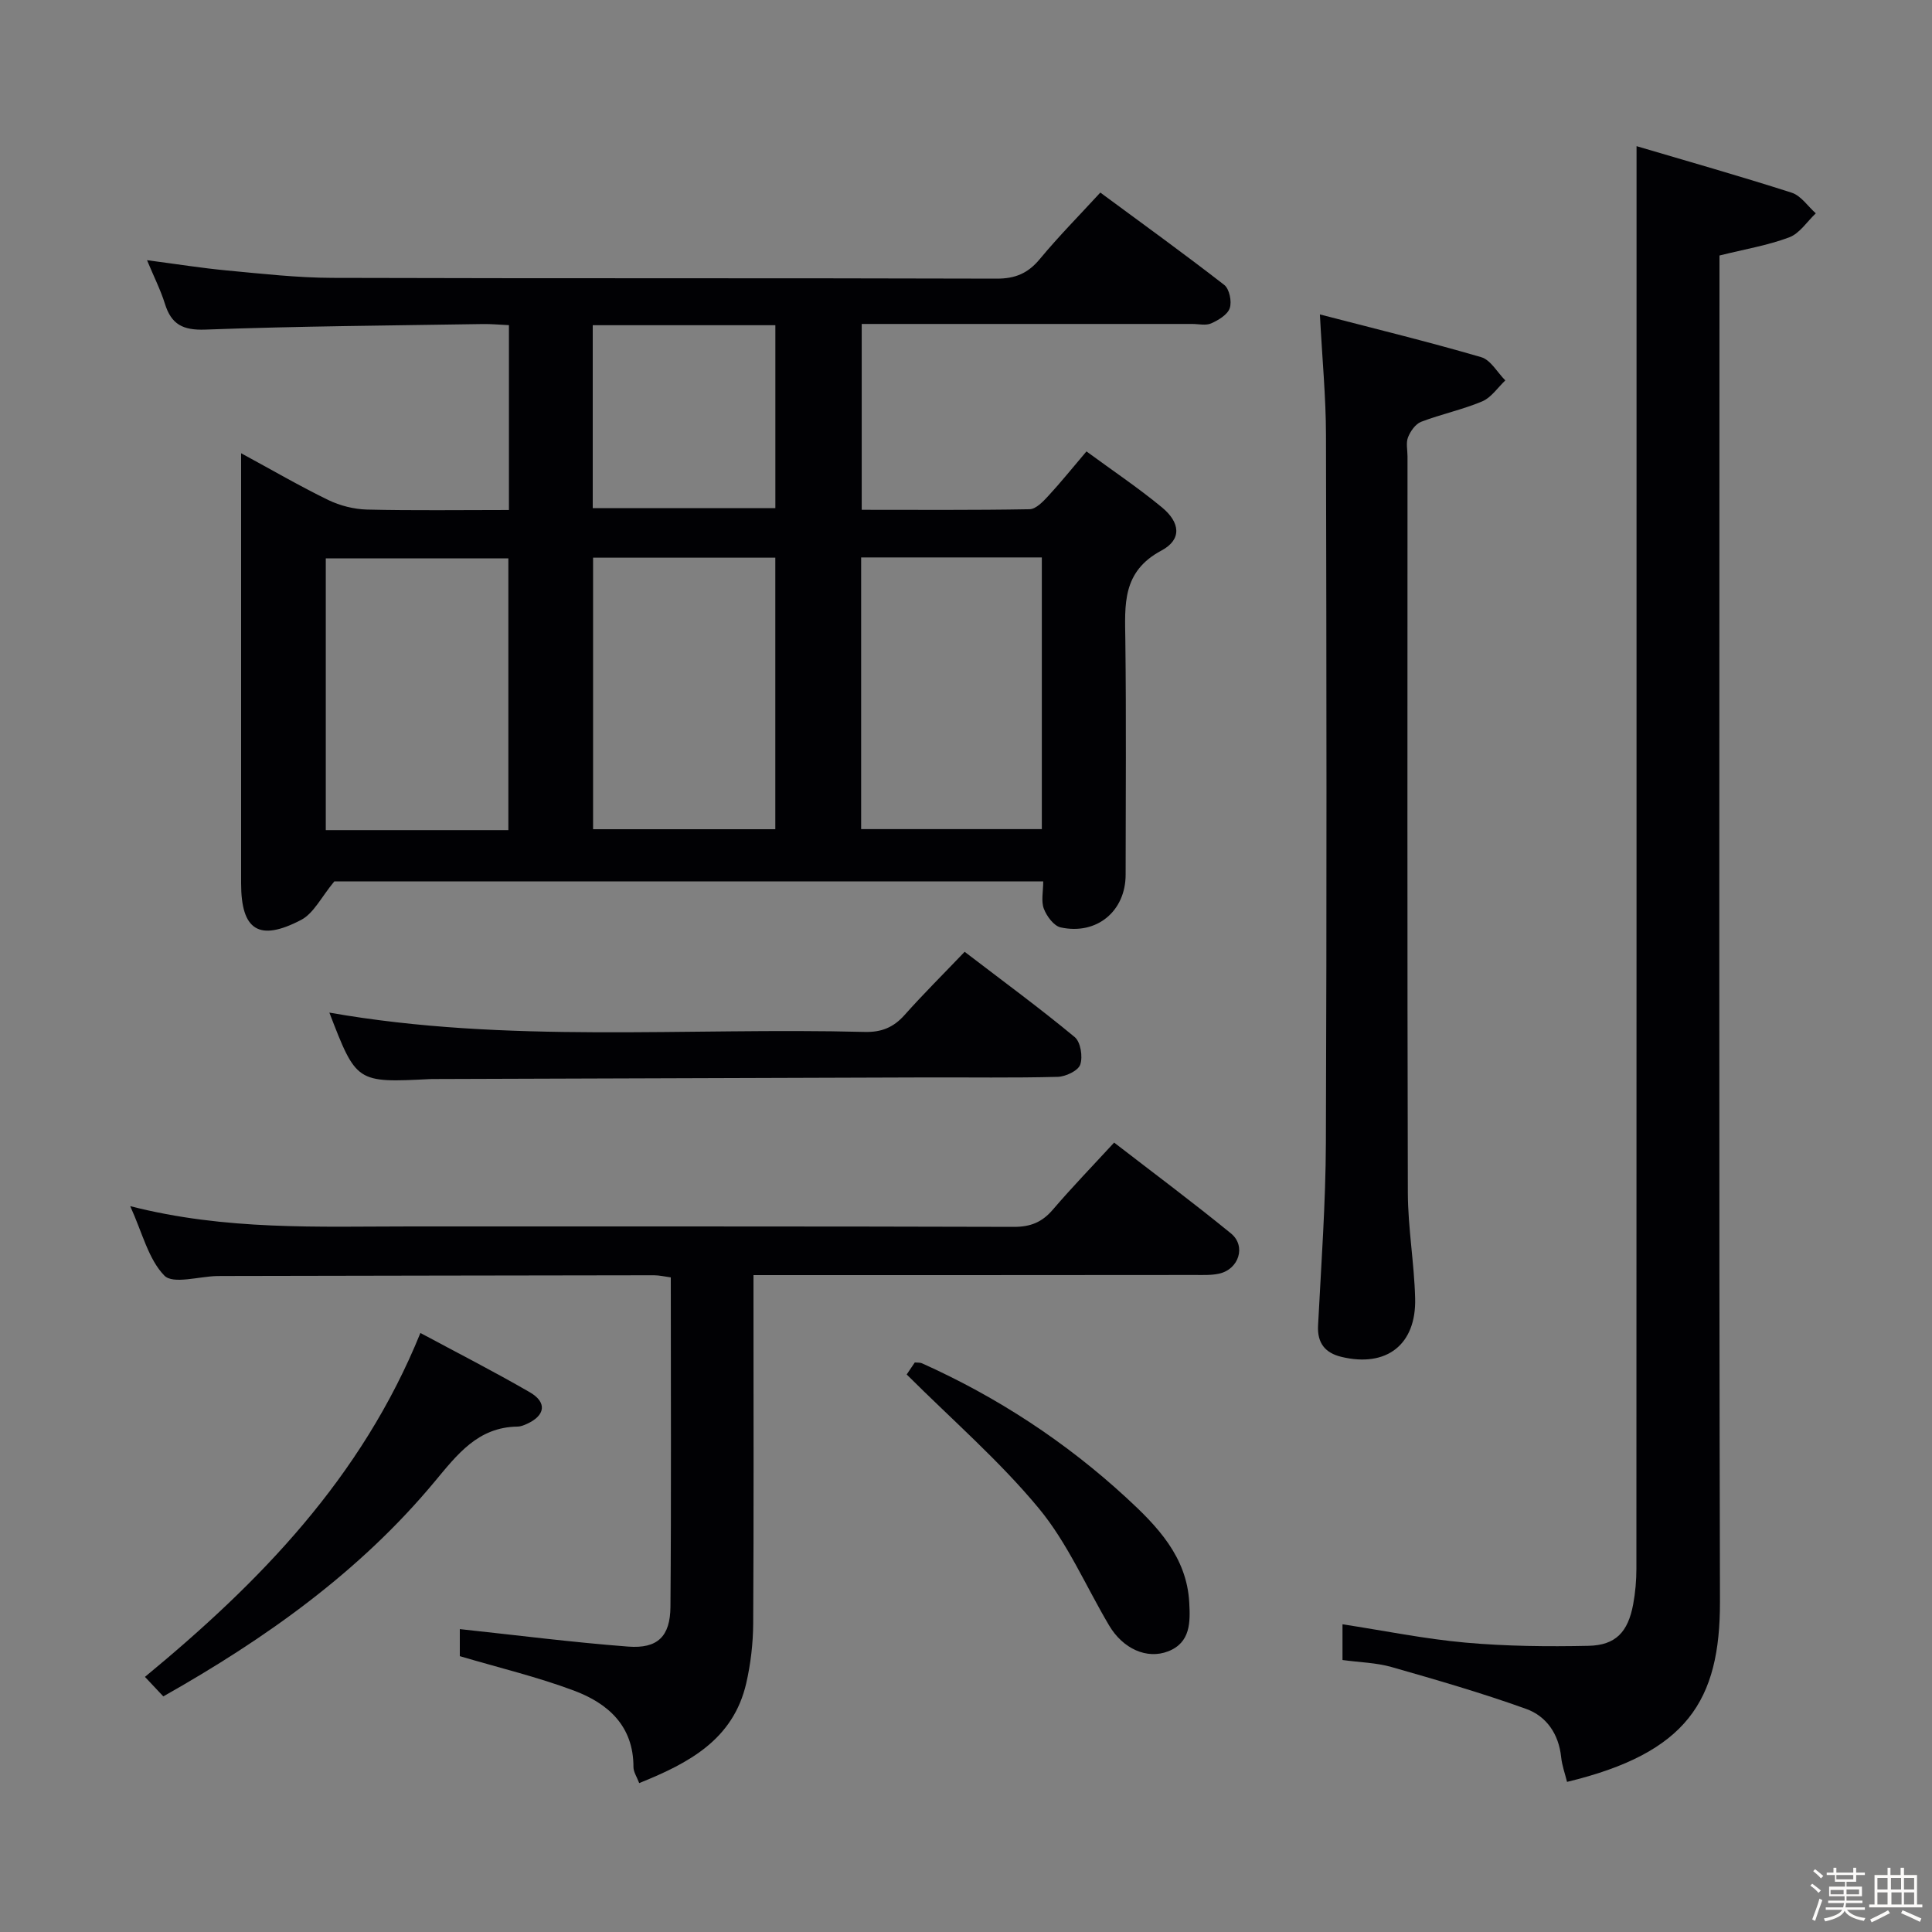 <svg enable-background="new 0 0 400 400" viewBox="0 0 400 400" xmlns="http://www.w3.org/2000/svg"><rect x="0" y="0" width="400" height="400" fill="#808080" stroke="none"/><path d="m374.8 390.4.4-.4c.7.5 1.3 1 1.8 1.4l-.5.5c-.5-.6-1.1-1.1-1.7-1.5zm1 7.3-.6-.3c.5-1.4 1.1-2.8 1.5-4.3.2.1.4.2.6.3-.5 1.3-1 2.8-1.5 4.3zm-.4-10.3.4-.4c.4.3 1 .8 1.7 1.4l-.5.5c-.4-.5-1-1-1.6-1.5zm2.5.3h1.7v-1h.6v1h3.5v-1h.6v1h1.8v.5h-1.8v1.4h-2v1h3.2v2h-3.2v.9h3.3v.5h-3.4c0 .3-.1.6-.1.9h4v.5h-3.7c.7.9 1.9 1.5 3.8 1.7-.1.2-.2.4-.3.6-2.1-.4-3.5-1.1-4-2.1-.4 1-1.8 1.7-4 2.2-.1-.2-.2-.4-.3-.6 2.1-.4 3.4-1 3.8-1.8h-3.4v-.5h3.6c.1-.3.1-.6.2-.9h-3.3v-.5h3.4c0-.3 0-.6 0-.9h-3.2v-2h3.3v-1h-2.1v-1.4h-1.7v-.5zm1.1 3.5v1h2.7c0-.3 0-.4 0-.4 0-.1 0-.2 0-.2 0-.1 0-.2 0-.3h-2.7zm1.2-3v.9h3.5v-.9zm4.7 3h-2.6v.6.4h2.6z" fill="#fcfbfa"/><path d="m393.6 386.7h.6v1.5h2.7v6.1h1.1v.6h-11v-.6h1.1v-6.1h2.7v-1.5h.6v1.5h2.1v-1.5zm-2.7 8.8.4.6c-1.2.6-2.5 1.3-3.8 1.9-.1-.2-.2-.4-.3-.6 1.2-.6 2.5-1.2 3.7-1.9zm-2.2-6.7v2.4h2.1v-2.4zm0 3v2.5h2.1v-2.5zm2.8-3v2.4h2.1v-2.4zm.1 3v2.5h2.1v-2.5h-2.2zm5.9 6.1c-1.4-.7-2.7-1.3-3.9-1.8l.3-.6c1.5.6 2.7 1.2 3.9 1.7zm-1.2-9.1h-2.1v2.4h2.1zm-2.1 3v2.5h2.1v-2.5z" fill="#fcfbfa"/><g fill="#010104"><path d="m105.37 105.59c0-13.18 0-25.47 0-38.27-1.94-.09-3.69-.26-5.44-.23-19.14.31-38.29.44-57.42 1.15-4.66.17-7.04-1.08-8.37-5.36-.88-2.82-2.24-5.5-3.7-9.01 5.96.78 11.25 1.63 16.57 2.13 7.27.68 14.57 1.51 21.86 1.53 45.83.14 91.66.02 137.49.16 3.88.01 6.51-1.13 8.95-4.09 3.81-4.6 8.03-8.87 12.5-13.73 8.66 6.39 17.27 12.61 25.66 19.12 1.06.83 1.6 3.43 1.14 4.8-.45 1.36-2.34 2.49-3.84 3.16-1.11.5-2.62.12-3.96.12-22.66 0-45.32 0-68.4 0v38.48c11.51 0 23.13.09 34.75-.12 1.31-.02 2.79-1.57 3.85-2.72 2.59-2.8 4.98-5.78 7.93-9.25 5.28 3.88 10.65 7.48 15.61 11.57 3.83 3.16 4.17 6.68-.08 8.95-8.23 4.39-7.57 11.26-7.48 18.61.2 16.16.07 32.33.06 48.5 0 7.54-5.96 12.55-13.45 10.92-1.41-.31-2.89-2.31-3.48-3.86-.6-1.58-.13-3.57-.13-5.67-49.65 0-98.91 0-146.77 0-2.68 3.22-4.26 6.61-6.88 7.98-8.74 4.57-12.42 2.11-12.42-7.56 0-27.67 0-55.33 0-83 0-1.78 0-3.57 0-6.06 6.41 3.47 12.12 6.8 18.04 9.68 2.44 1.18 5.33 1.91 8.03 1.98 9.63.23 19.26.09 29.38.09zm-.12 66.28c0-19.05 0-37.62 0-56.26-12.88 0-25.41 0-37.8 0v56.26zm17.54-56.41v56.22h37.73c0-18.86 0-37.4 0-56.22-12.68 0-25.06 0-37.73 0zm55.5-.05v56.25h37.41c0-18.9 0-37.45 0-56.25-12.54 0-24.78 0-37.41 0zm-55.57-10.2h37.81c0-12.8 0-25.21 0-37.88-12.7 0-25.1 0-37.81 0z"/><path d="m338.83 30.26c10.28 3.04 21.26 6.15 32.13 9.64 1.92.62 3.34 2.81 4.98 4.27-1.81 1.71-3.35 4.16-5.5 4.97-4.45 1.67-9.23 2.46-14.44 3.76v5.69c0 90.98-.13 181.97.1 272.95.05 20.63-6.85 31.39-31.66 37.38-.42-1.7-1.04-3.39-1.22-5.12-.49-4.78-3.04-8.48-7.25-9.99-9.15-3.29-18.52-6-27.87-8.67-3.15-.9-6.53-.96-10.15-1.45 0-2.4 0-4.79 0-7.4 8.61 1.32 17.01 3.04 25.51 3.8 8.43.75 16.95.84 25.42.66 5.63-.12 8.18-2.85 9.25-8.59.45-2.43.67-4.94.67-7.42.03-88.15.03-176.3.03-264.45 0-9.59 0-19.19 0-30.03z"/><path d="m26.96 249.72c19.79 5.07 38.92 4.2 57.99 4.2 41.65.02 83.29-.04 124.94.09 3.51.01 5.88-.98 8.11-3.59 3.99-4.66 8.26-9.07 12.67-13.86 8.21 6.34 16.34 12.4 24.18 18.8 3.21 2.62 1.64 7.45-2.47 8.34-1.6.35-3.31.27-4.97.27-28.48.03-56.96.03-85.45.03-1.8 0-3.59 0-5.96 0v5.71c0 22.16.07 44.31-.06 66.47-.03 4.11-.52 8.31-1.44 12.32-2.68 11.65-11.85 16.53-22.16 20.67-.48-1.28-1.19-2.3-1.19-3.32.02-8.51-5.26-13.18-12.3-15.82-7.54-2.83-15.44-4.71-23.65-7.14 0-1.63 0-4.06 0-5.6 11.63 1.24 23.22 2.73 34.87 3.62 6.07.46 8.69-2.09 8.74-8.24.18-22.64.07-45.27.07-68.2-1.28-.17-2.38-.44-3.48-.44-29.65.03-59.3.1-88.95.15-.5 0-1 0-1.5.01-3.76.08-9.13 1.75-10.92-.09-3.32-3.41-4.55-8.86-7.07-14.38z"/><path d="m273.27 65.1c11.47 2.98 22.51 5.67 33.4 8.85 1.96.57 3.34 3.16 4.99 4.81-1.58 1.49-2.91 3.55-4.78 4.34-4.08 1.72-8.5 2.64-12.65 4.23-1.17.45-2.21 1.94-2.71 3.2-.46 1.15-.11 2.63-.11 3.96 0 50.81-.07 101.63.07 152.44.02 7.29 1.32 14.57 1.51 21.86.26 9.62-5.94 14.39-15.28 12.13-3.31-.8-5.01-2.81-4.82-6.47.65-12.62 1.57-25.25 1.62-37.87.19-48.81.13-97.63.02-146.44-.01-7.91-.78-15.82-1.26-25.04z"/><path d="m199.72 197.06c8.14 6.23 15.64 11.73 22.79 17.66 1.22 1.01 1.71 4.07 1.14 5.7-.44 1.27-3.02 2.49-4.68 2.53-9.15.24-18.32.09-27.48.12-33.81.1-67.61.22-101.42.33-.33 0-.67 0-1 .01-15.28.77-15.28.77-20.88-13.76 36.8 6.48 73.88 3.04 110.82 4 3.47.09 5.97-.92 8.26-3.49 3.86-4.34 8-8.44 12.45-13.1z"/><path d="m87.04 275.98c7.52 4.04 15.2 7.96 22.65 12.27 3.63 2.1 3.21 4.83-.6 6.55-.6.27-1.27.55-1.9.56-8.27.09-12.54 5.81-17.27 11.48-15.52 18.64-34.96 32.44-56.11 44.38-1.25-1.33-2.36-2.51-3.8-4.04 23.73-19.58 44.84-41.15 57.03-71.2z"/><path d="m187.72 284.57c.17-.25.91-1.35 1.68-2.49.54.06 1.06-.01 1.47.17 15.61 7 29.78 16.28 42.34 27.85 6.37 5.86 12.5 12.21 13.01 21.67.22 4.01.32 8.31-4.39 10.13-4.41 1.7-9.35-.56-12.19-5.35-4.82-8.13-8.62-17.09-14.57-24.27-8.1-9.79-17.83-18.22-27.35-27.71z"/></g></svg>